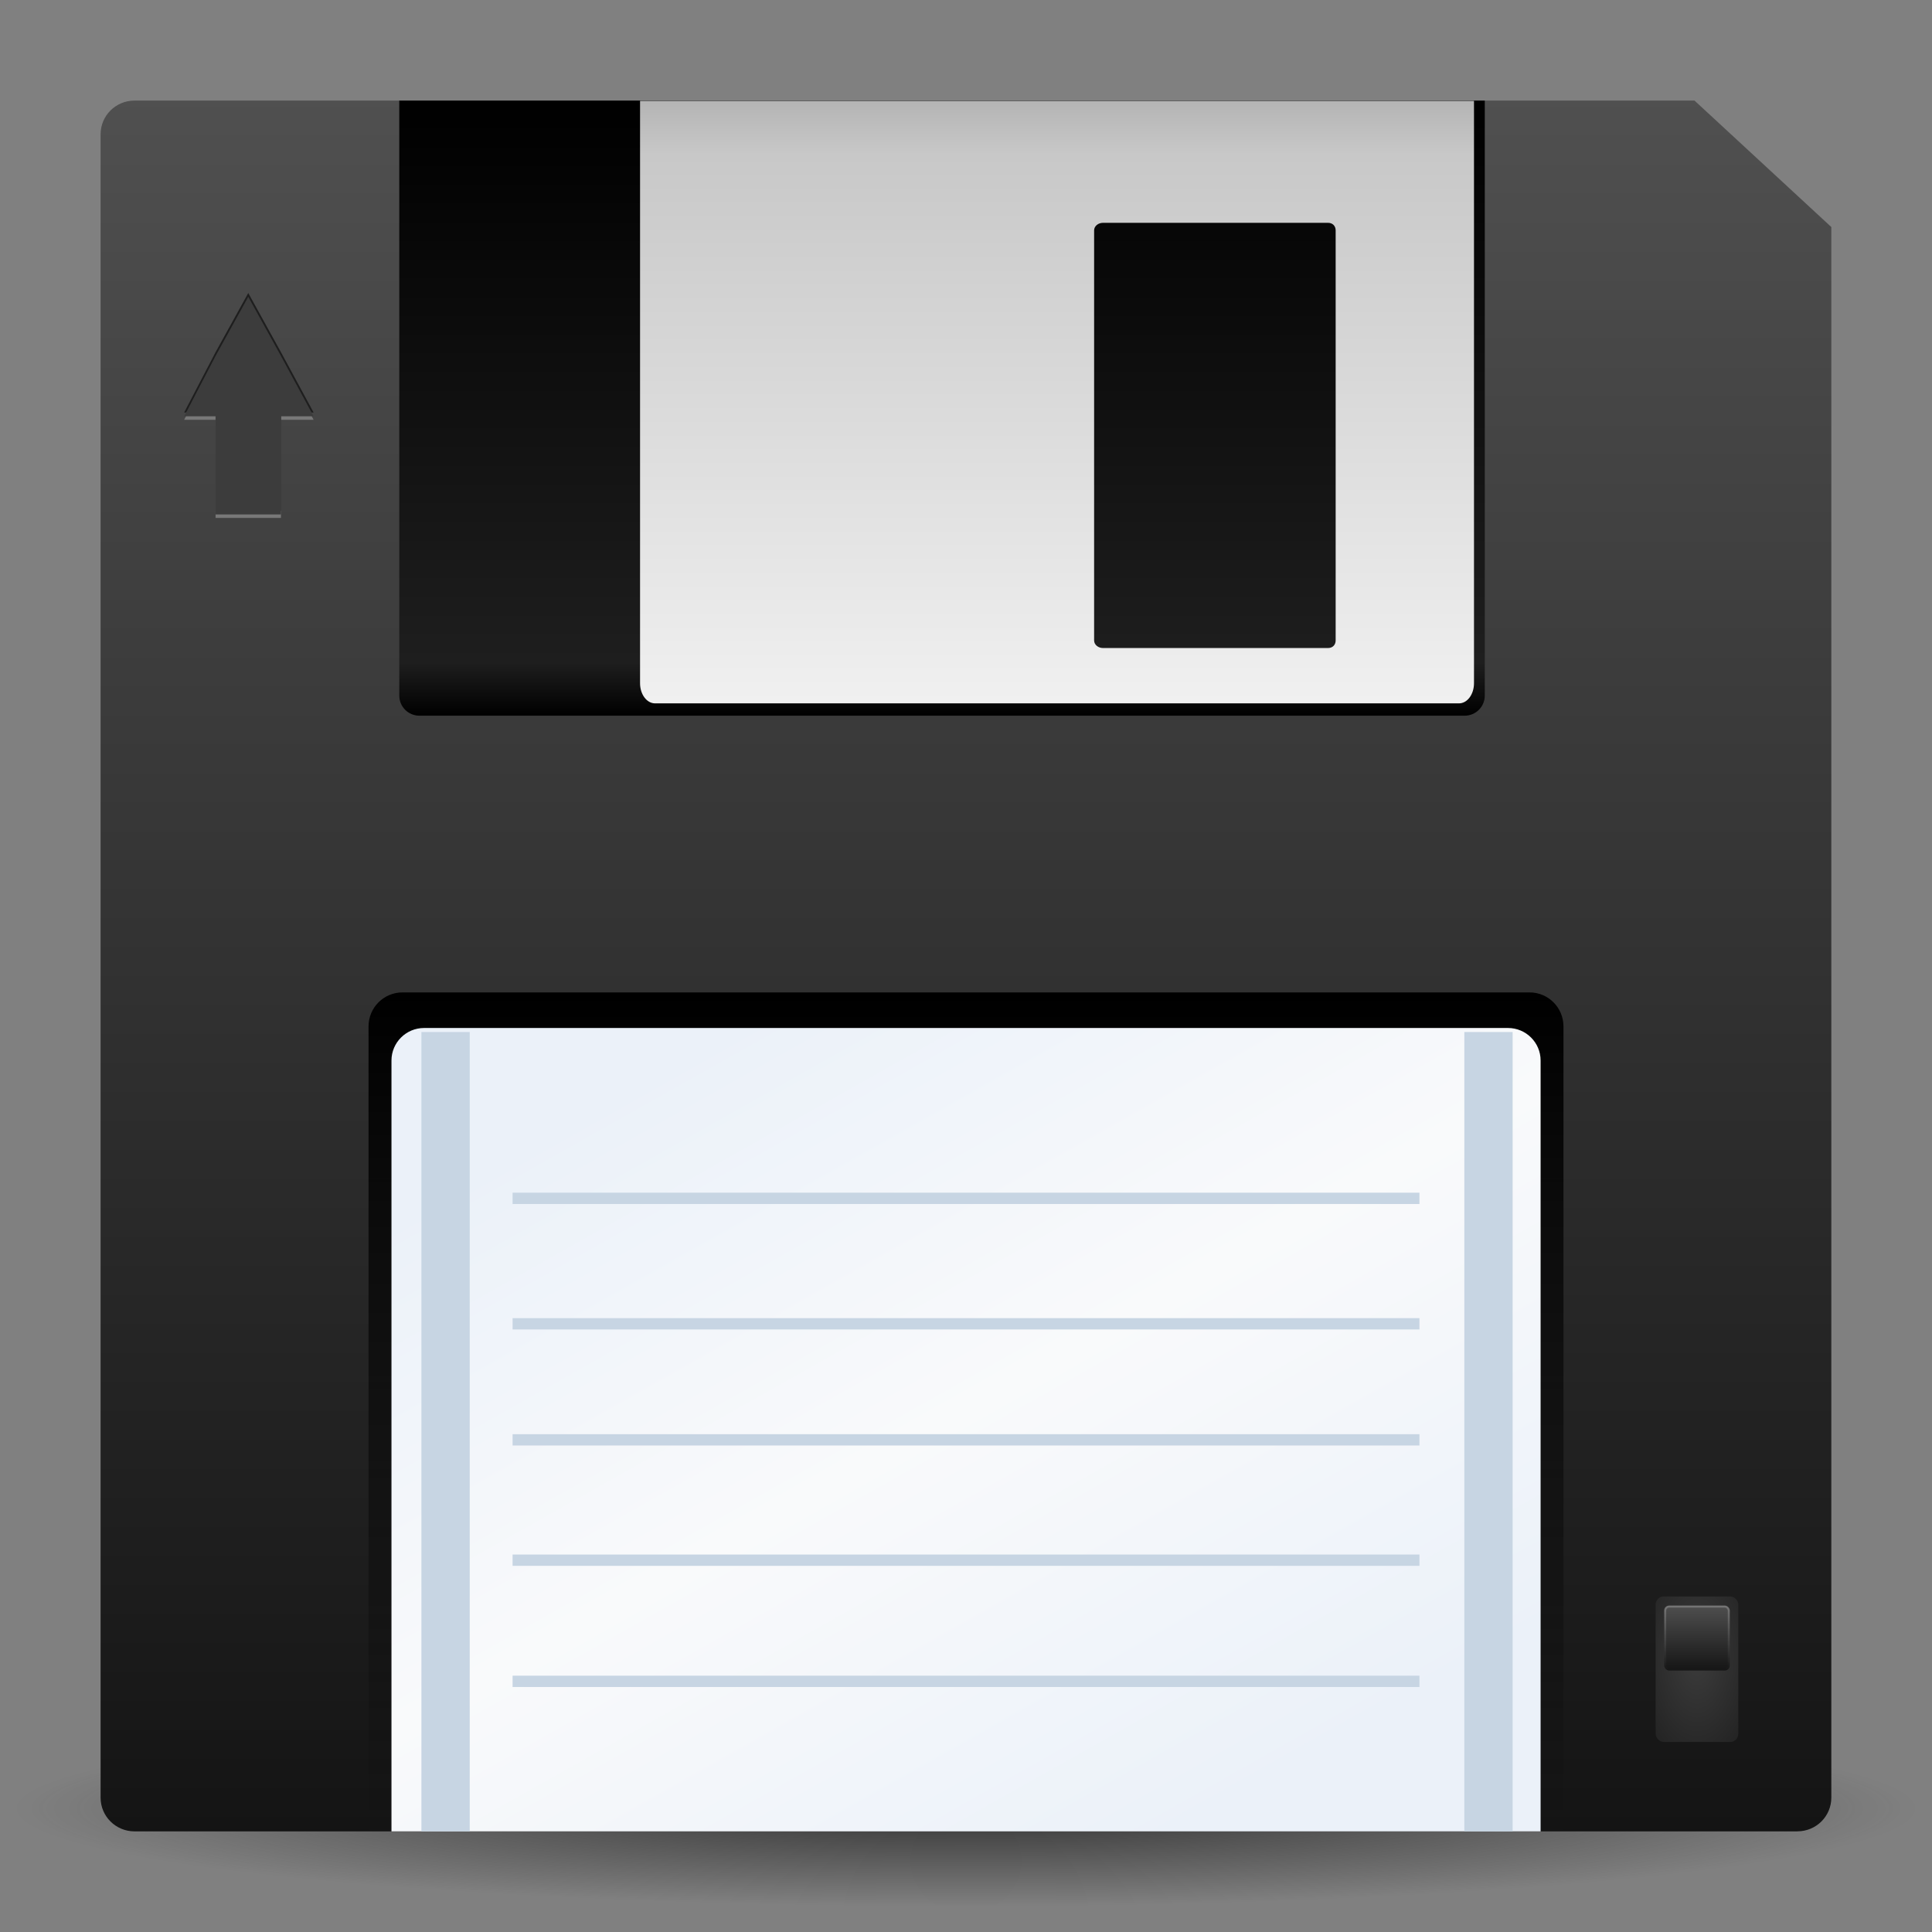 <?xml version="1.0" encoding="UTF-8" standalone="no"?>
<!-- Created with Inkscape (http://www.inkscape.org/) -->

<svg
   xmlns:dc="http://purl.org/dc/elements/1.1/"
   xmlns:cc="http://creativecommons.org/ns#"
   xmlns:rdf="http://www.w3.org/1999/02/22-rdf-syntax-ns#"
   xmlns:svg="http://www.w3.org/2000/svg"
   xmlns="http://www.w3.org/2000/svg"
   xmlns:xlink="http://www.w3.org/1999/xlink"
   xmlns:sodipodi="http://sodipodi.sourceforge.net/DTD/sodipodi-0.dtd"
   xmlns:inkscape="http://www.inkscape.org/namespaces/inkscape"
   width="48"
   height="48"
   id="svg2"
   version="1.1"
   inkscape:version="0.47pre4 r22446"
   sodipodi:docname="document-save.svg"
   inkscape:export-filename="/home/andrea/Documenti/MeliaeSVG/48/actions/png/document-save.png"
   inkscape:export-xdpi="240"
   inkscape:export-ydpi="240">
  <rect width="100%" height="100%" fill="#808080" stroke="none"/>
  <defs
     id="defs4">
    <linearGradient
       inkscape:collect="always"
       id="linearGradient4653">
      <stop
         style="stop-color:#333333;stop-opacity:1;"
         offset="0"
         id="stop4655" />
      <stop
         style="stop-color:#333333;stop-opacity:0;"
         offset="1"
         id="stop4657" />
    </linearGradient>
    <linearGradient
       id="linearGradient4622">
      <stop
         id="stop4624"
         offset="0"
         style="stop-color:#ebf1f9;stop-opacity:1;" />
      <stop
         style="stop-color:#f9fafb;stop-opacity:1"
         offset="0.484"
         id="stop4626" />
      <stop
         id="stop4628"
         offset="1"
         style="stop-color:#ebf1f9;stop-opacity:1" />
    </linearGradient>
    <linearGradient
       id="linearGradient3811">
      <stop
         style="stop-color:#787878;stop-opacity:1;"
         offset="0"
         id="stop3813" />
      <stop
         style="stop-color:#141414;stop-opacity:1;"
         offset="1"
         id="stop3815" />
    </linearGradient>
    <linearGradient
       id="linearGradient3803">
      <stop
         id="stop3805"
         offset="0"
         style="stop-color:#505050;stop-opacity:1;" />
      <stop
         id="stop3807"
         offset="1"
         style="stop-color:#141414;stop-opacity:1;" />
    </linearGradient>
    <linearGradient
       id="linearGradient3755">
      <stop
         style="stop-color:#b4b4b4;stop-opacity:1;"
         offset="0"
         id="stop3757" />
      <stop
         id="stop3765"
         offset="0.09"
         style="stop-color:#c8c8c8;stop-opacity:1;" />
      <stop
         style="stop-color:#f0f0f0;stop-opacity:1;"
         offset="1"
         id="stop3759" />
    </linearGradient>
    <linearGradient
       id="linearGradient3737">
      <stop
         style="stop-color:#000000;stop-opacity:1;"
         offset="0"
         id="stop3739" />
      <stop
         style="stop-color:#1e1e1e;stop-opacity:1;"
         offset="0.914"
         id="stop3749" />
      <stop
         style="stop-color:#000000;stop-opacity:1;"
         offset="1"
         id="stop3741" />
    </linearGradient>
    <linearGradient
       id="linearGradient3724">
      <stop
         style="stop-color:#3c3c3c;stop-opacity:1;"
         offset="0"
         id="stop3726" />
      <stop
         style="stop-color:#1e1e1e;stop-opacity:1;"
         offset="1"
         id="stop3728" />
    </linearGradient>
    <linearGradient
       inkscape:collect="always"
       id="linearGradient3714">
      <stop
         style="stop-color:#000000;stop-opacity:1;"
         offset="0"
         id="stop3716" />
      <stop
         style="stop-color:#000000;stop-opacity:0;"
         offset="1"
         id="stop3718" />
    </linearGradient>
    <linearGradient
       id="linearGradient3700">
      <stop
         style="stop-color:#c7d5e3;stop-opacity:1"
         offset="0"
         id="stop3702" />
      <stop
         id="stop3708"
         offset="0.61"
         style="stop-color:#f9fafb;stop-opacity:1" />
      <stop
         style="stop-color:#ebf1f9;stop-opacity:1"
         offset="1"
         id="stop3704" />
    </linearGradient>
    <linearGradient
       id="linearGradient3683">
      <stop
         style="stop-color:#505050;stop-opacity:1"
         offset="0"
         id="stop3685" />
      <stop
         style="stop-color:#141414;stop-opacity:1;"
         offset="1"
         id="stop3687" />
    </linearGradient>
    <inkscape:perspective
       sodipodi:type="inkscape:persp3d"
       inkscape:vp_x="0 : 526.18109 : 1"
       inkscape:vp_y="0 : 1000 : 0"
       inkscape:vp_z="744.09448 : 526.18109 : 1"
       inkscape:persp3d-origin="372.04724 : 350.78739 : 1"
       id="perspective10" />
    <inkscape:perspective
       id="perspective2902"
       inkscape:persp3d-origin="0.5 : 0.33333333 : 1"
       inkscape:vp_z="1 : 0.5 : 1"
       inkscape:vp_y="0 : 1000 : 0"
       inkscape:vp_x="0 : 0.5 : 1"
       sodipodi:type="inkscape:persp3d" />
    <linearGradient
       y2="1011.619"
       x2="26.286"
       y1="1011.619"
       x1="19.286"
       gradientTransform="matrix(1.179,0,0,1.179,-4.07,-184.562)"
       gradientUnits="userSpaceOnUse"
       id="linearGradient3984"
       xlink:href="#linearGradient3726"
       inkscape:collect="always" />
    <linearGradient
       y2="1010.644"
       x2="26.286"
       y1="1010.644"
       x1="19.286"
       gradientTransform="matrix(1.179,0,0,1.179,-4.07,-184.614)"
       gradientUnits="userSpaceOnUse"
       id="linearGradient3982"
       xlink:href="#linearGradient3726"
       inkscape:collect="always" />
    <linearGradient
       y2="1009.581"
       x2="26.286"
       y1="1009.581"
       x1="19.286"
       gradientTransform="matrix(1.179,0,0,1.179,-4.07,-184.562)"
       gradientUnits="userSpaceOnUse"
       id="linearGradient3980"
       xlink:href="#linearGradient3726"
       inkscape:collect="always" />
    <linearGradient
       y2="1010.46"
       x2="26.286"
       y1="1010.46"
       x1="19.286"
       gradientTransform="matrix(1.179,0,0,1.179,-4.07,-184.397)"
       gradientUnits="userSpaceOnUse"
       id="linearGradient3978"
       xlink:href="#linearGradient3696"
       inkscape:collect="always" />
    <linearGradient
       y2="1025.041"
       x2="20.477"
       y1="1045.221"
       x1="20.477"
       gradientTransform="matrix(1.179,0,0,1.179,-4.07,-184.397)"
       gradientUnits="userSpaceOnUse"
       id="linearGradient3976"
       xlink:href="#linearGradient3760"
       inkscape:collect="always" />
    <radialGradient
       r="3.5"
       fy="1005.38"
       fx="22.786"
       cy="1005.38"
       cx="22.786"
       gradientTransform="matrix(1.179,1.025033e-6,-3.9934652e-7,0.46,-4.069,540.614)"
       gradientUnits="userSpaceOnUse"
       id="radialGradient3974"
       xlink:href="#linearGradient3706"
       inkscape:collect="always" />
    <linearGradient
       y2="1043.9"
       x2="19.602"
       y1="1043.9"
       x1="26.313"
       gradientTransform="matrix(1.179,0,0,1.179,-4.07,-184.397)"
       gradientUnits="userSpaceOnUse"
       id="linearGradient3972"
       xlink:href="#linearGradient3872"
       inkscape:collect="always" />
    <linearGradient
       y2="1043.9"
       x2="19.602"
       y1="1043.9"
       x1="26.313"
       gradientTransform="matrix(1.179,0,0,1.179,-4.07,-184.397)"
       gradientUnits="userSpaceOnUse"
       id="linearGradient3939-5"
       xlink:href="#linearGradient3872"
       inkscape:collect="always" />
    <radialGradient
       r="3.5"
       fy="1005.38"
       fx="22.786"
       cy="1005.38"
       cx="22.786"
       gradientTransform="matrix(1.179,1.025033e-6,-3.9934652e-7,0.46,-4.069,540.614)"
       gradientUnits="userSpaceOnUse"
       id="radialGradient3933"
       xlink:href="#linearGradient3706"
       inkscape:collect="always" />
    <linearGradient
       y2="1025.041"
       x2="20.477"
       y1="1045.221"
       x1="20.477"
       gradientTransform="matrix(1.179,0,0,1.179,-4.07,-184.397)"
       gradientUnits="userSpaceOnUse"
       id="linearGradient3930"
       xlink:href="#linearGradient3760"
       inkscape:collect="always" />
    <linearGradient
       y2="1010.46"
       x2="26.286"
       y1="1010.46"
       x1="19.286"
       gradientTransform="matrix(1.179,0,0,1.179,-4.07,-184.397)"
       gradientUnits="userSpaceOnUse"
       id="linearGradient3927"
       xlink:href="#linearGradient3696"
       inkscape:collect="always" />
    <linearGradient
       y2="1009.581"
       x2="26.286"
       y1="1009.581"
       x1="19.286"
       gradientTransform="matrix(1.179,0,0,1.179,-4.07,-184.562)"
       gradientUnits="userSpaceOnUse"
       id="linearGradient3924"
       xlink:href="#linearGradient3726"
       inkscape:collect="always" />
    <linearGradient
       y2="1010.644"
       x2="26.286"
       y1="1010.644"
       x1="19.286"
       gradientTransform="matrix(1.179,0,0,1.179,-4.07,-184.614)"
       gradientUnits="userSpaceOnUse"
       id="linearGradient3921"
       xlink:href="#linearGradient3726"
       inkscape:collect="always" />
    <linearGradient
       y2="1011.619"
       x2="26.286"
       y1="1011.619"
       x1="19.286"
       gradientTransform="matrix(1.179,0,0,1.179,-4.07,-184.562)"
       gradientUnits="userSpaceOnUse"
       id="linearGradient3918"
       xlink:href="#linearGradient3726"
       inkscape:collect="always" />
    <linearGradient
       y2="1011.619"
       x2="26.286"
       y1="1011.619"
       x1="19.286"
       gradientTransform="matrix(0.834,0.834,-0.834,0.834,862.313,152.042)"
       gradientUnits="userSpaceOnUse"
       id="linearGradient3915"
       xlink:href="#linearGradient3726"
       inkscape:collect="always" />
    <linearGradient
       y2="1010.644"
       x2="26.286"
       y1="1010.644"
       x1="19.286"
       gradientTransform="matrix(0.834,0.834,-0.834,0.834,862.35,152.005)"
       gradientUnits="userSpaceOnUse"
       id="linearGradient3913"
       xlink:href="#linearGradient3726"
       inkscape:collect="always" />
    <linearGradient
       y2="1009.581"
       x2="26.286"
       y1="1009.581"
       x1="19.286"
       gradientTransform="matrix(0.834,0.834,-0.834,0.834,862.313,152.042)"
       gradientUnits="userSpaceOnUse"
       id="linearGradient3911"
       xlink:href="#linearGradient3726"
       inkscape:collect="always" />
    <linearGradient
       y2="1010.46"
       x2="26.286"
       y1="1010.46"
       x1="19.286"
       gradientTransform="matrix(1.179,0,0,1.179,717.257,-502.073)"
       gradientUnits="userSpaceOnUse"
       id="linearGradient3909"
       xlink:href="#linearGradient3696"
       inkscape:collect="always" />
    <linearGradient
       y2="1025.041"
       x2="20.477"
       y1="1045.221"
       x1="20.477"
       gradientTransform="translate(8,0)"
       gradientUnits="userSpaceOnUse"
       id="linearGradient3907"
       xlink:href="#linearGradient3760"
       inkscape:collect="always" />
    <radialGradient
       r="3.5"
       fy="1005.38"
       fx="22.786"
       cy="1005.38"
       cx="22.786"
       gradientTransform="matrix(1.179,1.025033e-6,-3.9934652e-7,0.46,717.258,222.938)"
       gradientUnits="userSpaceOnUse"
       id="radialGradient3905"
       xlink:href="#linearGradient3706"
       inkscape:collect="always" />
    <linearGradient
       y2="1043.9"
       x2="19.602"
       y1="1043.9"
       x1="26.313"
       gradientTransform="matrix(0.834,0.834,-0.834,0.834,862.197,152.158)"
       gradientUnits="userSpaceOnUse"
       id="linearGradient3903"
       xlink:href="#linearGradient3872"
       inkscape:collect="always" />
    <linearGradient
       y2="1025.041"
       x2="20.477"
       y1="1045.221"
       x1="20.477"
       gradientTransform="matrix(1.179,0,0,1.179,-770.958,-1918.872)"
       gradientUnits="userSpaceOnUse"
       id="linearGradient3880"
       xlink:href="#linearGradient3882"
       inkscape:collect="always" />
    <linearGradient
       y2="1025.041"
       x2="20.477"
       y1="1045.221"
       x1="20.477"
       gradientTransform="translate(8,0)"
       gradientUnits="userSpaceOnUse"
       id="linearGradient3868"
       xlink:href="#linearGradient3760"
       inkscape:collect="always" />
    <linearGradient
       y2="1043.9"
       x2="19.602"
       y1="1043.9"
       x1="26.313"
       gradientTransform="matrix(0.834,0.834,-0.834,0.834,862.197,152.158)"
       gradientUnits="userSpaceOnUse"
       id="linearGradient3092"
       xlink:href="#linearGradient3872"
       inkscape:collect="always" />
    <radialGradient
       r="3.5"
       fy="1005.38"
       fx="22.786"
       cy="1005.38"
       cx="22.786"
       gradientTransform="matrix(1.179,1.025033e-6,-3.9934652e-7,0.46,717.258,222.938)"
       gradientUnits="userSpaceOnUse"
       id="radialGradient3086"
       xlink:href="#linearGradient3706"
       inkscape:collect="always" />
    <linearGradient
       y2="1010.46"
       x2="26.286"
       y1="1010.46"
       x1="19.286"
       gradientTransform="matrix(1.179,0,0,1.179,717.257,-502.073)"
       gradientUnits="userSpaceOnUse"
       id="linearGradient3082"
       xlink:href="#linearGradient3696"
       inkscape:collect="always" />
    <linearGradient
       y2="1009.581"
       x2="26.286"
       y1="1009.581"
       x1="19.286"
       gradientTransform="matrix(0.834,0.834,-0.834,0.834,862.313,152.042)"
       gradientUnits="userSpaceOnUse"
       id="linearGradient3079"
       xlink:href="#linearGradient3726"
       inkscape:collect="always" />
    <linearGradient
       y2="1010.644"
       x2="26.286"
       y1="1010.644"
       x1="19.286"
       gradientTransform="matrix(0.834,0.834,-0.834,0.834,862.35,152.005)"
       gradientUnits="userSpaceOnUse"
       id="linearGradient3076"
       xlink:href="#linearGradient3726"
       inkscape:collect="always" />
    <linearGradient
       y2="1011.619"
       x2="26.286"
       y1="1011.619"
       x1="19.286"
       gradientTransform="matrix(0.834,0.834,-0.834,0.834,862.313,152.042)"
       gradientUnits="userSpaceOnUse"
       id="linearGradient3073"
       xlink:href="#linearGradient3726"
       inkscape:collect="always" />
    <linearGradient
       y2="42.552"
       x2="22.759"
       y1="43.297"
       x1="19.976"
       gradientTransform="translate(8,1004.362)"
       gradientUnits="userSpaceOnUse"
       id="linearGradient3069"
       xlink:href="#linearGradient3760"
       inkscape:collect="always" />
    <linearGradient
       y2="1011.619"
       x2="26.286"
       y1="1011.619"
       x1="19.286"
       gradientTransform="translate(8,-0.14)"
       gradientUnits="userSpaceOnUse"
       id="linearGradient3067"
       xlink:href="#linearGradient3726"
       inkscape:collect="always" />
    <linearGradient
       y2="1010.644"
       x2="26.286"
       y1="1010.644"
       x1="19.286"
       gradientTransform="translate(8,-0.184)"
       gradientUnits="userSpaceOnUse"
       id="linearGradient3065"
       xlink:href="#linearGradient3726"
       inkscape:collect="always" />
    <linearGradient
       y2="1009.581"
       x2="26.286"
       y1="1009.581"
       x1="19.286"
       gradientTransform="translate(8,-0.14)"
       gradientUnits="userSpaceOnUse"
       id="linearGradient3063"
       xlink:href="#linearGradient3726"
       inkscape:collect="always" />
    <linearGradient
       y2="1010.46"
       x2="26.286"
       y1="1010.46"
       x1="19.286"
       gradientTransform="translate(8,0)"
       gradientUnits="userSpaceOnUse"
       id="linearGradient3061"
       xlink:href="#linearGradient3696"
       inkscape:collect="always" />
    <linearGradient
       y2="1025.041"
       x2="22.649"
       y1="1025.041"
       x1="18.39"
       gradientTransform="translate(8,0)"
       gradientUnits="userSpaceOnUse"
       id="linearGradient3059"
       xlink:href="#linearGradient3760"
       inkscape:collect="always" />
    <radialGradient
       r="3.5"
       fy="1005.38"
       fx="22.786"
       cy="1005.38"
       cx="22.786"
       gradientTransform="matrix(1,8.6906027e-7,-3.3858051e-7,0.39,8,614.69)"
       gradientUnits="userSpaceOnUse"
       id="radialGradient3057"
       xlink:href="#linearGradient3706"
       inkscape:collect="always" />
    <linearGradient
       y2="1043.9"
       x2="19.602"
       y1="1043.9"
       x1="26.313"
       gradientTransform="translate(8,0)"
       gradientUnits="userSpaceOnUse"
       id="linearGradient3055"
       xlink:href="#linearGradient3682"
       inkscape:collect="always" />
    <inkscape:perspective
       sodipodi:type="inkscape:persp3d"
       inkscape:vp_x="0 : 0.5 : 1"
       inkscape:vp_y="0 : 1000 : 0"
       inkscape:vp_z="1 : 0.5 : 1"
       inkscape:persp3d-origin="0.5 : 0.33333333 : 1"
       id="perspective3034" />
    <linearGradient
       y2="42.552"
       x2="22.759"
       y1="43.297"
       x1="19.976"
       gradientTransform="translate(8,1004.362)"
       gradientUnits="userSpaceOnUse"
       id="linearGradient3864"
       xlink:href="#linearGradient3760"
       inkscape:collect="always" />
    <linearGradient
       y2="1011.619"
       x2="26.286"
       y1="1011.619"
       x1="19.286"
       gradientTransform="translate(8,-0.14)"
       gradientUnits="userSpaceOnUse"
       id="linearGradient3862"
       xlink:href="#linearGradient3726"
       inkscape:collect="always" />
    <linearGradient
       y2="1010.644"
       x2="26.286"
       y1="1010.644"
       x1="19.286"
       gradientTransform="translate(8,-0.184)"
       gradientUnits="userSpaceOnUse"
       id="linearGradient3860"
       xlink:href="#linearGradient3726"
       inkscape:collect="always" />
    <linearGradient
       y2="1009.581"
       x2="26.286"
       y1="1009.581"
       x1="19.286"
       gradientTransform="translate(8,-0.14)"
       gradientUnits="userSpaceOnUse"
       id="linearGradient3858"
       xlink:href="#linearGradient3726"
       inkscape:collect="always" />
    <linearGradient
       y2="1010.46"
       x2="26.286"
       y1="1010.46"
       x1="19.286"
       gradientTransform="translate(8,0)"
       gradientUnits="userSpaceOnUse"
       id="linearGradient3856"
       xlink:href="#linearGradient3696"
       inkscape:collect="always" />
    <linearGradient
       y2="1025.041"
       x2="22.649"
       y1="1025.041"
       x1="18.39"
       gradientTransform="translate(8,0)"
       gradientUnits="userSpaceOnUse"
       id="linearGradient3854"
       xlink:href="#linearGradient3760"
       inkscape:collect="always" />
    <radialGradient
       r="3.5"
       fy="1005.38"
       fx="22.786"
       cy="1005.38"
       cx="22.786"
       gradientTransform="matrix(1,8.6906027e-7,-3.3858051e-7,0.39,8,614.69)"
       gradientUnits="userSpaceOnUse"
       id="radialGradient3852"
       xlink:href="#linearGradient3706"
       inkscape:collect="always" />
    <linearGradient
       y2="1043.9"
       x2="19.602"
       y1="1043.9"
       x1="26.313"
       gradientTransform="translate(8,0)"
       gradientUnits="userSpaceOnUse"
       id="linearGradient3850"
       xlink:href="#linearGradient3682"
       inkscape:collect="always" />
    <inkscape:perspective
       sodipodi:type="inkscape:persp3d"
       inkscape:vp_x="0 : 0.5 : 1"
       inkscape:vp_y="0 : 1000 : 0"
       inkscape:vp_z="1 : 0.5 : 1"
       inkscape:persp3d-origin="0.5 : 0.33333333 : 1"
       id="perspective3676" />
    <inkscape:perspective
       id="perspective10-8"
       inkscape:persp3d-origin="372.04724 : 350.78739 : 1"
       inkscape:vp_z="744.09448 : 526.18109 : 1"
       inkscape:vp_y="0 : 1000 : 0"
       inkscape:vp_x="0 : 526.18109 : 1"
       sodipodi:type="inkscape:persp3d" />
    <linearGradient
       id="linearGradient3682">
      <stop
         id="stop3684"
         offset="0"
         style="stop-color:#dcd296;stop-opacity:1;" />
      <stop
         id="stop3686"
         offset="1"
         style="stop-color:#f0f0dc;stop-opacity:1;" />
    </linearGradient>
    <linearGradient
       id="linearGradient3696">
      <stop
         id="stop3698"
         offset="0"
         style="stop-color:#c8c8c8;stop-opacity:1;" />
      <stop
         id="stop3700"
         offset="1"
         style="stop-color:#646464;stop-opacity:1;" />
    </linearGradient>
    <linearGradient
       id="linearGradient3706">
      <stop
         id="stop3708-7"
         offset="0"
         style="stop-color:#ffffff;stop-opacity:0.588;" />
      <stop
         id="stop3710"
         offset="1"
         style="stop-color:#ffffff;stop-opacity:0;" />
    </linearGradient>
    <linearGradient
       id="linearGradient3726">
      <stop
         id="stop3728-8"
         offset="0"
         style="stop-color:#f0f0f0;stop-opacity:1;" />
      <stop
         id="stop3730"
         offset="1"
         style="stop-color:#969696;stop-opacity:1;" />
    </linearGradient>
    <linearGradient
       id="linearGradient3760">
      <stop
         id="stop3762"
         offset="0"
         style="stop-color:#ffffff;stop-opacity:1;" />
      <stop
         id="stop3764"
         offset="1"
         style="stop-color:#ffffff;stop-opacity:0;" />
    </linearGradient>
    <linearGradient
       id="linearGradient3872">
      <stop
         style="stop-color:#bfa54f;stop-opacity:1"
         offset="0"
         id="stop3874" />
      <stop
         style="stop-color:#f0f0dc;stop-opacity:1;"
         offset="1"
         id="stop3876" />
    </linearGradient>
    <linearGradient
       id="linearGradient3882">
      <stop
         style="stop-color:#505050;stop-opacity:1;"
         offset="0"
         id="stop3884" />
      <stop
         style="stop-color:#505050;stop-opacity:0;"
         offset="1"
         id="stop3886" />
    </linearGradient>
    <linearGradient
       id="linearGradient3988">
      <stop
         id="stop3990"
         offset="0"
         style="stop-color:#333333;stop-opacity:0.588;" />
      <stop
         id="stop3992"
         offset="1"
         style="stop-color:#333333;stop-opacity:0;" />
    </linearGradient>
    <linearGradient
       inkscape:collect="always"
       xlink:href="#linearGradient3803"
       id="linearGradient4590"
       gradientUnits="userSpaceOnUse"
       x1="6.969"
       y1="1012.485"
       x2="6.969"
       y2="1010.796"
       gradientTransform="translate(-48.277,-2056.7)" />
    <linearGradient
       inkscape:collect="always"
       xlink:href="#linearGradient3811"
       id="linearGradient4592"
       gradientUnits="userSpaceOnUse"
       x1="6.116"
       y1="1012.485"
       x2="6.116"
       y2="1010.796"
       gradientTransform="translate(-48.277,-2056.7)" />
    <linearGradient
       inkscape:collect="always"
       xlink:href="#linearGradient3755"
       id="linearGradient4603"
       gradientUnits="userSpaceOnUse"
       gradientTransform="matrix(-1,0,0,-1,50.277,2056.7)"
       x1="24.013"
       y1="1049.838"
       x2="24.013"
       y2="1034.876" />
    <linearGradient
       inkscape:collect="always"
       xlink:href="#linearGradient3737"
       id="linearGradient4606"
       gradientUnits="userSpaceOnUse"
       gradientTransform="matrix(-1,0,0,-1,50.545,2056.7)"
       x1="27.141"
       y1="1049.838"
       x2="27.141"
       y2="1034.556" />
    <radialGradient
       inkscape:collect="always"
       xlink:href="#linearGradient3724"
       id="radialGradient4609"
       gradientUnits="userSpaceOnUse"
       gradientTransform="matrix(1.325,2.9271637e-8,-5.2265608e-8,2.396,-50.562,-3469.408)"
       cx="6.339"
       cy="1011.648"
       fx="6.339"
       fy="1011.648"
       r="1.429" />
    <linearGradient
       inkscape:collect="always"
       xlink:href="#linearGradient4622"
       id="linearGradient4614"
       gradientUnits="userSpaceOnUse"
       x1="30.104"
       y1="1026.797"
       x2="18.861"
       y2="1006.837"
       gradientTransform="matrix(-1,0,0,-1,48.277,2056.7)" />
    <linearGradient
       inkscape:collect="always"
       xlink:href="#linearGradient3714"
       id="linearGradient4617"
       gradientUnits="userSpaceOnUse"
       x1="24.277"
       y1="1027.681"
       x2="24.277"
       y2="1006.837"
       gradientTransform="matrix(-1,0,0,-1,48.277,2056.7)" />
    <linearGradient
       inkscape:collect="always"
       xlink:href="#linearGradient3683"
       id="linearGradient4620"
       gradientUnits="userSpaceOnUse"
       x1="45.777"
       y1="1050.04"
       x2="45.777"
       y2="1006.837"
       gradientTransform="matrix(-1,0,0,-1,48.277,2056.7)" />
    <radialGradient
       inkscape:collect="always"
       xlink:href="#linearGradient4653"
       id="radialGradient4659"
       cx="23.75"
       cy="45.188"
       fx="23.75"
       fy="45.188"
       r="23.625"
       gradientTransform="matrix(1,0,0,0.103,0,40.525)"
       gradientUnits="userSpaceOnUse" />
  </defs>
  <sodipodi:namedview
     id="base"
     pagecolor="#ffffff"
     bordercolor="#666666"
     borderopacity="1.0"
     inkscape:pageopacity="0.0"
     inkscape:pageshadow="2"
     inkscape:zoom="5.6568542"
     inkscape:cx="41.169785"
     inkscape:cy="29.755263"
     inkscape:document-units="px"
     inkscape:current-layer="layer1"
     showgrid="false"
     inkscape:window-width="1280"
     inkscape:window-height="714"
     inkscape:window-x="0"
     inkscape:window-y="25"
     inkscape:window-maximized="1"
     showguides="true"
     inkscape:guide-bbox="true" />
  <g
     inkscape:label="Livello 1"
     inkscape:groupmode="layer"
     id="layer1"
     transform="translate(0,-1004.362)">
    <path
       sodipodi:type="arc"
       style="fill:url(#radialGradient4659);fill-opacity:1;stroke:none"
       id="path4651"
       sodipodi:cx="23.75"
       sodipodi:cy="45.1875"
       sodipodi:rx="23.625"
       sodipodi:ry="2.4375"
       d="m 47.375,45.188 c 0,1.346 -10.577,2.438 -23.625,2.438 -13.048,0 -23.625,-1.091 -23.625,-2.438 0,-1.346 10.577,-2.438 23.625,-2.438 13.048,0 23.625,1.091 23.625,2.438 z"
       transform="translate(0.25,1004.112)" />
    <path
       style="fill:url(#linearGradient4620);fill-opacity:1;stroke:none"
       d="m 44.656,1049.862 -41.313,0 c -0.467,0 -0.844,-0.374 -0.844,-0.839 l 0,-41.323 c 0,-0.465 0.376,-0.839 0.844,-0.839 l 38.757,0 3.399,3.142 0,39.019 c 0,0.465 -0.376,0.839 -0.844,0.839 z"
       id="rect2908"
       sodipodi:nodetypes="ccccccccc" />
    <path
       style="fill:url(#linearGradient4617);fill-opacity:1;stroke:none"
       d="m 38.844,1049.862 0,-20 c 0,-0.465 -0.376,-0.844 -0.844,-0.844 l -28,0 c -0.467,0 -0.844,0.379 -0.844,0.844 l 0,20 29.688,0 z"
       id="rect3693" />
    <path
       id="path3698"
       d="m 38.276,1049.862 0,-19.152 c 0,-0.445 -0.362,-0.808 -0.811,-0.808 l -26.928,0 c -0.449,0 -0.811,0.363 -0.811,0.808 l 0,19.152 28.551,0 z"
       style="fill:url(#linearGradient4614);fill-opacity:1;stroke:none" />
    <rect
       style="fill:#c7d5e3;fill-opacity:1;stroke:none"
       id="rect3710"
       width="1.2"
       height="19.86"
       x="-11.67"
       y="-1049.862"
       transform="scale(-1,-1)" />
    <rect
       y="-1049.862"
       x="-37.581"
       height="19.86"
       width="1.2"
       id="rect3712"
       style="fill:#c7d5e3;fill-opacity:1;stroke:none"
       transform="scale(-1,-1)" />
    <rect
       style="fill:url(#radialGradient4609);fill-opacity:1;stroke:none"
       id="rect3722"
       width="2.054"
       height="3.616"
       x="-43.188"
       y="-1047.641"
       rx="0.2"
       ry="0.2"
       transform="scale(-1,-1)" />
    <path
       style="fill:url(#linearGradient4606);fill-opacity:1;stroke:none"
       d="m 36.389,1022.143 c 0.277,0 0.5,-0.223 0.5,-0.5 l 0,-14.781 -26.969,0 0,14.781 c 0,0.277 0.223,0.5 0.5,0.5 l 25.969,0 z"
       id="rect3732" />
    <path
       style="fill:url(#linearGradient4603);fill-opacity:1;stroke:none"
       d="m 36.246,1021.837 c 0.213,0 0.375,-0.229 0.375,-0.5 l 0,-14.469 -20.719,0 0,14.469 c 0,0.271 0.162,0.5 0.375,0.5 l 19.969,0 z m -3.25,-1.375 -5.594,0 c -0.111,0 -0.219,-0.077 -0.219,-0.188 l 0,-10.188 c 0,-0.111 0.108,-0.188 0.219,-0.188 l 5.594,0 c 0.111,0 0.188,0.077 0.188,0.188 l 0,10.188 c 0,0.111 -0.077,0.188 -0.188,0.188 z"
       id="path3751" />
    <path
       id="path3775"
       d="m 6.98,1017.23 0,-2.438 0.812,0 -0.812,-1.5 -0.812,-1.469 -0.812,1.469 -0.781,1.5 0.781,0 0,2.438 1.625,0 z"
       style="fill:#787878;fill-opacity:1;stroke:none" />
    <path
       id="path3777"
       d="m 6.98,1017.049 0,-2.438 0.812,0 -0.812,-1.5 -0.812,-1.469 -0.812,1.469 -0.781,1.5 0.781,0 0,2.438 1.625,0 z"
       style="fill:#1e1e1e;fill-opacity:1;stroke:none" />
    <path
       style="fill:#3c3c3c;fill-opacity:1;stroke:none"
       d="m 6.98,1017.143 0,-2.438 0.812,0 -0.812,-1.5 -0.812,-1.469 -0.812,1.469 -0.781,1.5 0.781,0 0,2.438 1.625,0 z"
       id="path3770" />
    <path
       style="font-size:medium;font-style:normal;font-variant:normal;font-weight:normal;font-stretch:normal;text-indent:0;text-align:start;text-decoration:none;line-height:normal;letter-spacing:normal;word-spacing:normal;text-transform:none;direction:ltr;block-progression:tb;writing-mode:lr-tb;text-anchor:start;color:#000000;fill:#c7d5e3;fill-opacity:1;stroke:none;stroke-width:0.3;marker:none;visibility:visible;display:inline;overflow:visible;enable-background:accumulate;font-family:'A.C.M.E. Secret Agent';-inkscape-font-specification:'A.C.M.E. Secret Agent'"
       d="m 35.266,1046.275 0,-0.281 -22.531,0 0,0.281 22.531,0 z"
       id="path3779" />
    <path
       id="path3785"
       d="m 35.266,1043.265 0,-0.281 -22.531,0 0,0.281 22.531,0 z"
       style="font-size:medium;font-style:normal;font-variant:normal;font-weight:normal;font-stretch:normal;text-indent:0;text-align:start;text-decoration:none;line-height:normal;letter-spacing:normal;word-spacing:normal;text-transform:none;direction:ltr;block-progression:tb;writing-mode:lr-tb;text-anchor:start;color:#000000;fill:#c7d5e3;fill-opacity:1;stroke:none;stroke-width:0.3;marker:none;visibility:visible;display:inline;overflow:visible;enable-background:accumulate;font-family:'A.C.M.E. Secret Agent';-inkscape-font-specification:'A.C.M.E. Secret Agent'" />
    <path
       id="path3789"
       d="m 35.266,1040.275 0,-0.281 -22.531,0 0,0.281 22.531,0 z"
       style="font-size:medium;font-style:normal;font-variant:normal;font-weight:normal;font-stretch:normal;text-indent:0;text-align:start;text-decoration:none;line-height:normal;letter-spacing:normal;word-spacing:normal;text-transform:none;direction:ltr;block-progression:tb;writing-mode:lr-tb;text-anchor:start;color:#000000;fill:#c7d5e3;fill-opacity:1;stroke:none;stroke-width:0.3;marker:none;visibility:visible;display:inline;overflow:visible;enable-background:accumulate;font-family:'A.C.M.E. Secret Agent';-inkscape-font-specification:'A.C.M.E. Secret Agent'" />
    <path
       style="font-size:medium;font-style:normal;font-variant:normal;font-weight:normal;font-stretch:normal;text-indent:0;text-align:start;text-decoration:none;line-height:normal;letter-spacing:normal;word-spacing:normal;text-transform:none;direction:ltr;block-progression:tb;writing-mode:lr-tb;text-anchor:start;color:#000000;fill:#c7d5e3;fill-opacity:1;stroke:none;stroke-width:0.3;marker:none;visibility:visible;display:inline;overflow:visible;enable-background:accumulate;font-family:'A.C.M.E. Secret Agent';-inkscape-font-specification:'A.C.M.E. Secret Agent'"
       d="m 35.266,1037.392 0,-0.281 -22.531,0 0,0.281 22.531,0 z"
       id="path3791" />
    <path
       style="font-size:medium;font-style:normal;font-variant:normal;font-weight:normal;font-stretch:normal;text-indent:0;text-align:start;text-decoration:none;line-height:normal;letter-spacing:normal;word-spacing:normal;text-transform:none;direction:ltr;block-progression:tb;writing-mode:lr-tb;text-anchor:start;color:#000000;fill:#c7d5e3;fill-opacity:1;stroke:none;stroke-width:0.3;marker:none;visibility:visible;display:inline;overflow:visible;enable-background:accumulate;font-family:'A.C.M.E. Secret Agent';-inkscape-font-specification:'A.C.M.E. Secret Agent'"
       d="m 35.266,1034.275 0,-0.281 -22.531,0 0,0.281 22.531,0 z"
       id="path3795" />
    <rect
       ry="0.1"
       rx="0.1"
       y="-1045.841"
       x="-42.951"
       height="1.564"
       width="1.58"
       id="rect3799"
       style="fill:url(#linearGradient4590);fill-opacity:1;stroke:url(#linearGradient4592);stroke-width:0.05;stroke-miterlimit:4;stroke-opacity:1;stroke-dasharray:none"
       transform="scale(-1,-1)" />
  </g>
</svg>

